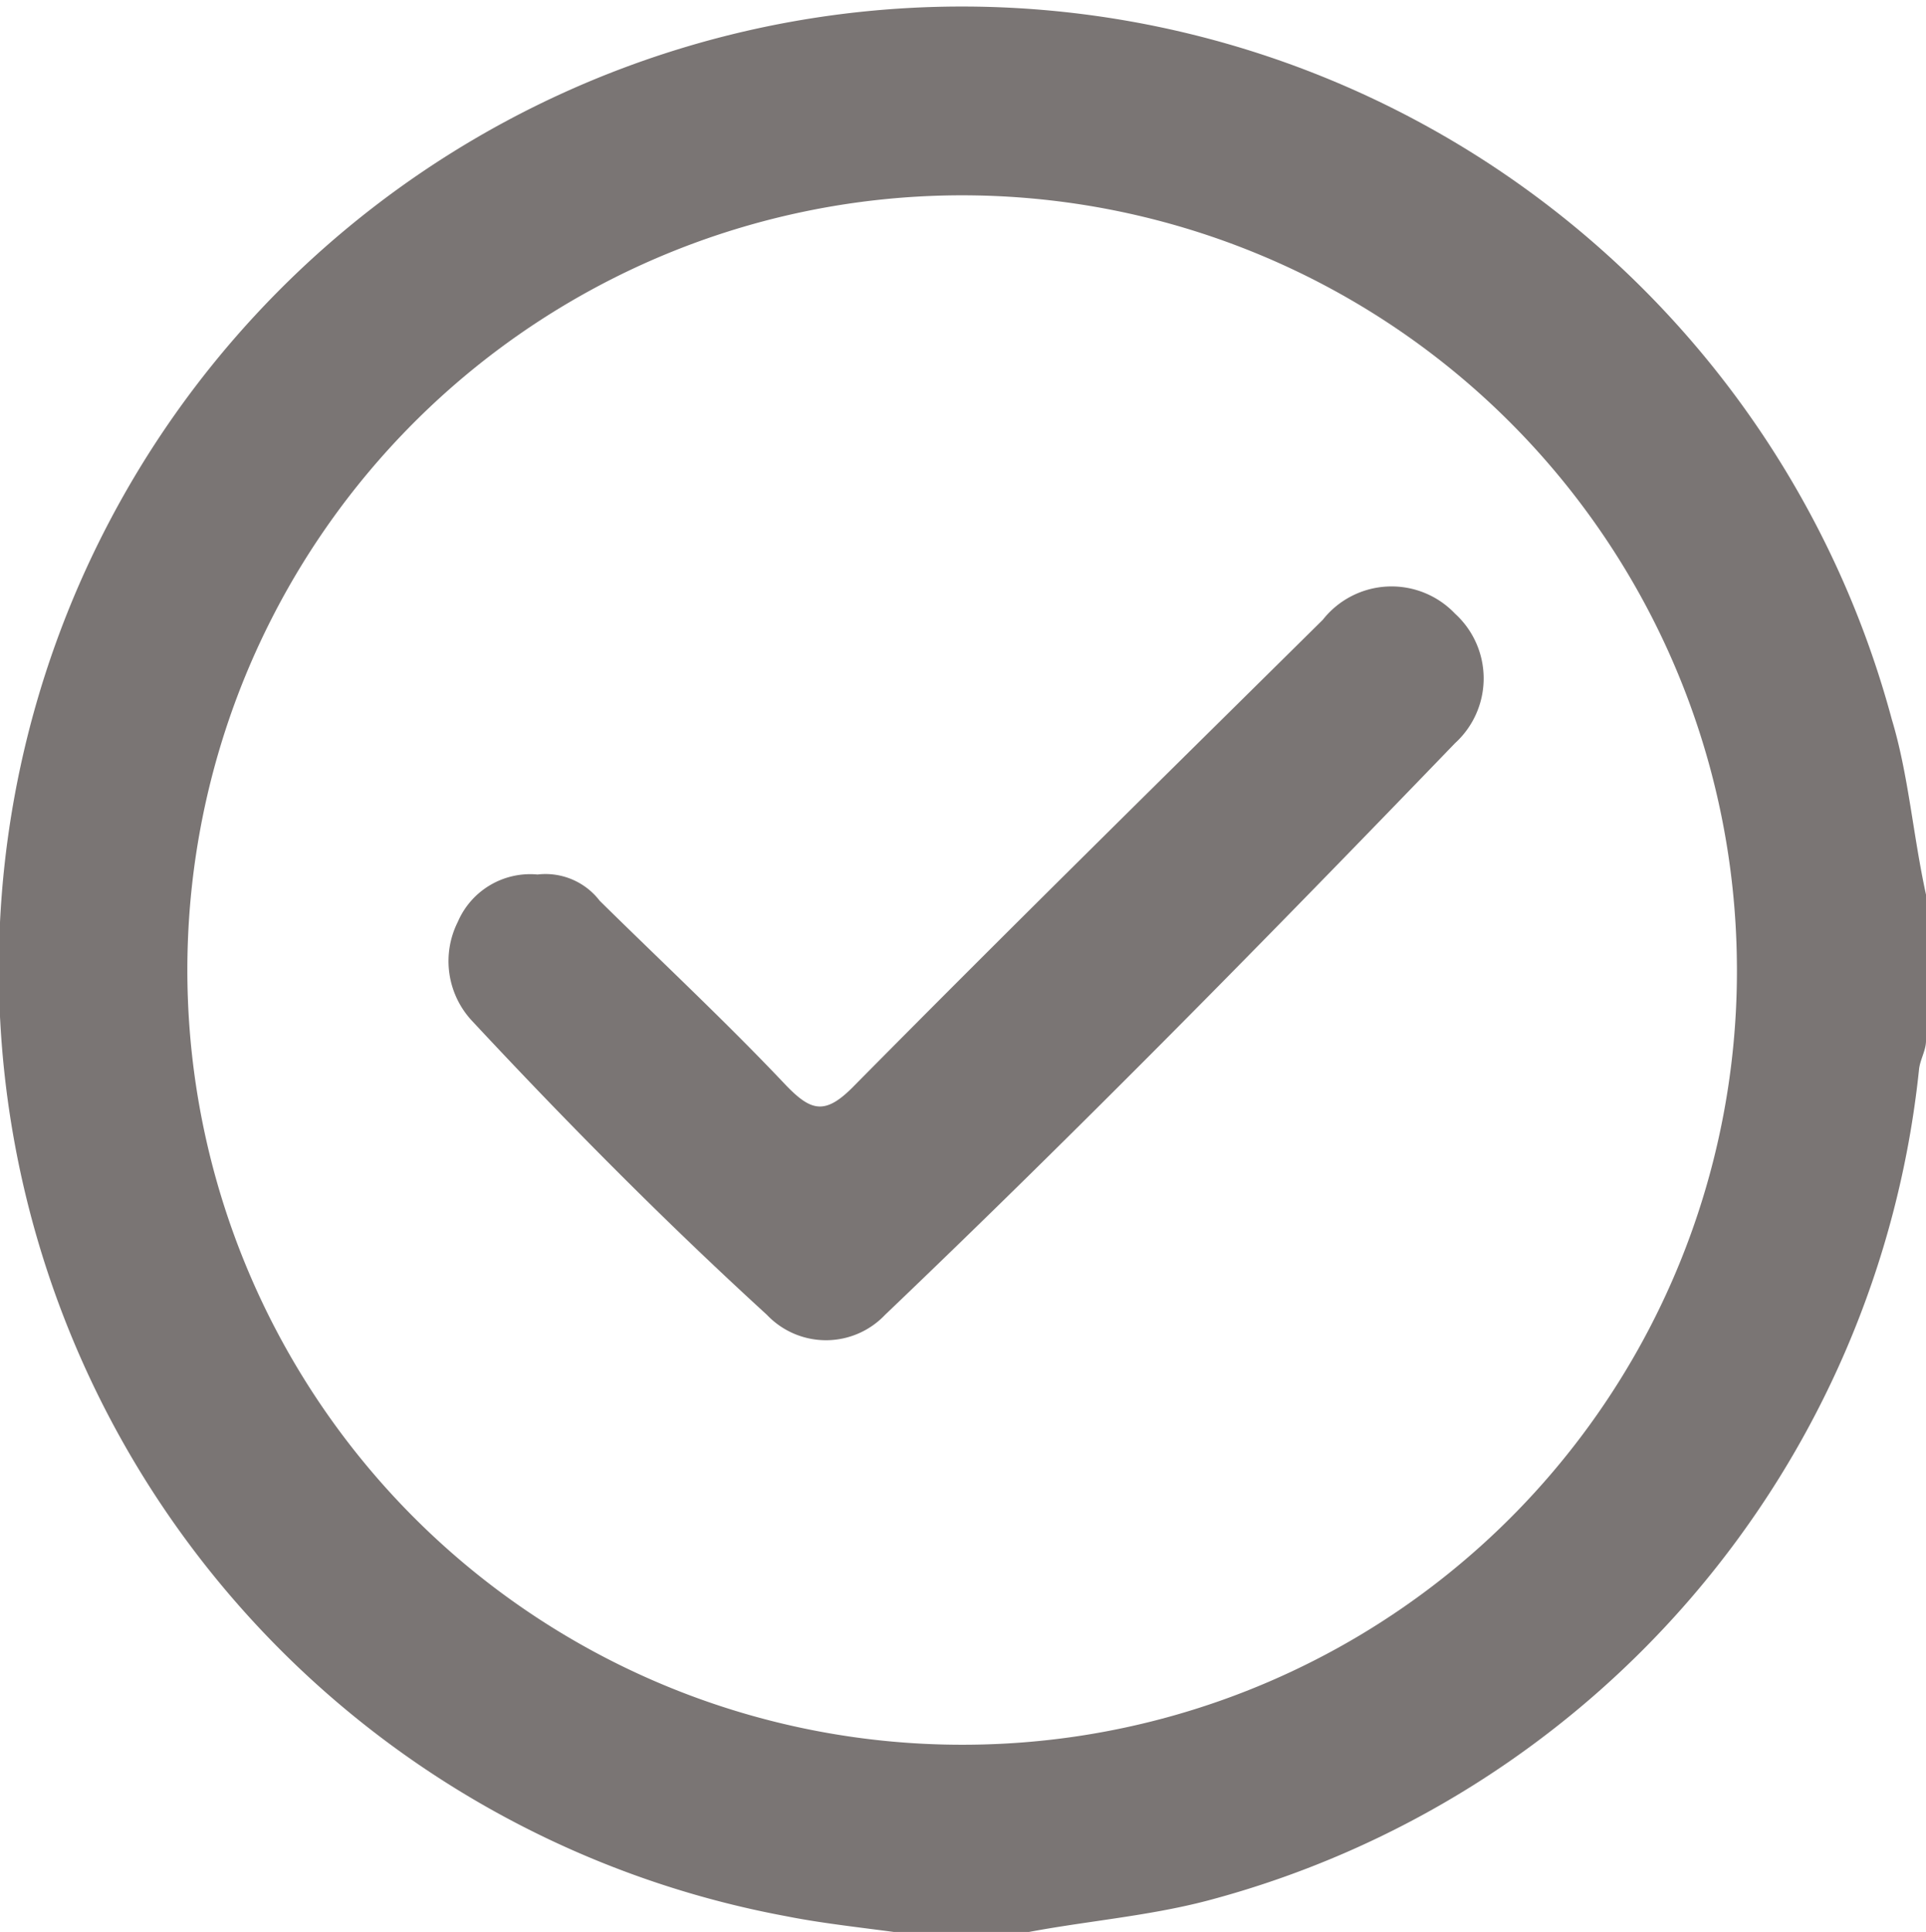 <svg id="Layer_1" data-name="Layer 1" xmlns="http://www.w3.org/2000/svg" viewBox="0 0 22 22.07"><defs><style>.cls-1{fill:#7a7574;}</style></defs><path class="cls-1" d="M530.39,901v1.67c0,.11-.07.22-.08.33a11,11,0,0,1-8.12,9.49c-.72.19-1.47.24-2.2.39h-1.17c-.49-.07-1-.12-1.45-.21A11,11,0,1,1,530,899C530.19,899.63,530.24,900.31,530.39,901Zm-2.16.82a8.85,8.85,0,1,0-8.7,8.89A8.84,8.84,0,0,0,528.23,901.79Z" transform="translate(-508.39 -890.78)"/><path class="cls-1" d="M514.53,900.77a.78.78,0,0,1,.71.3c.71.7,1.44,1.38,2.13,2.11.29.3.45.34.78,0,1.77-1.79,3.56-3.55,5.35-5.32a1,1,0,0,1,1.51-.07,1,1,0,0,1,0,1.48c-2.13,2.21-4.29,4.41-6.51,6.53a.93.93,0,0,1-1.35,0c-1.17-1.07-2.29-2.2-3.37-3.36a1,1,0,0,1-.16-1.13A.9.9,0,0,1,514.53,900.77Z" transform="translate(-508.39 -890.78)"/></svg>